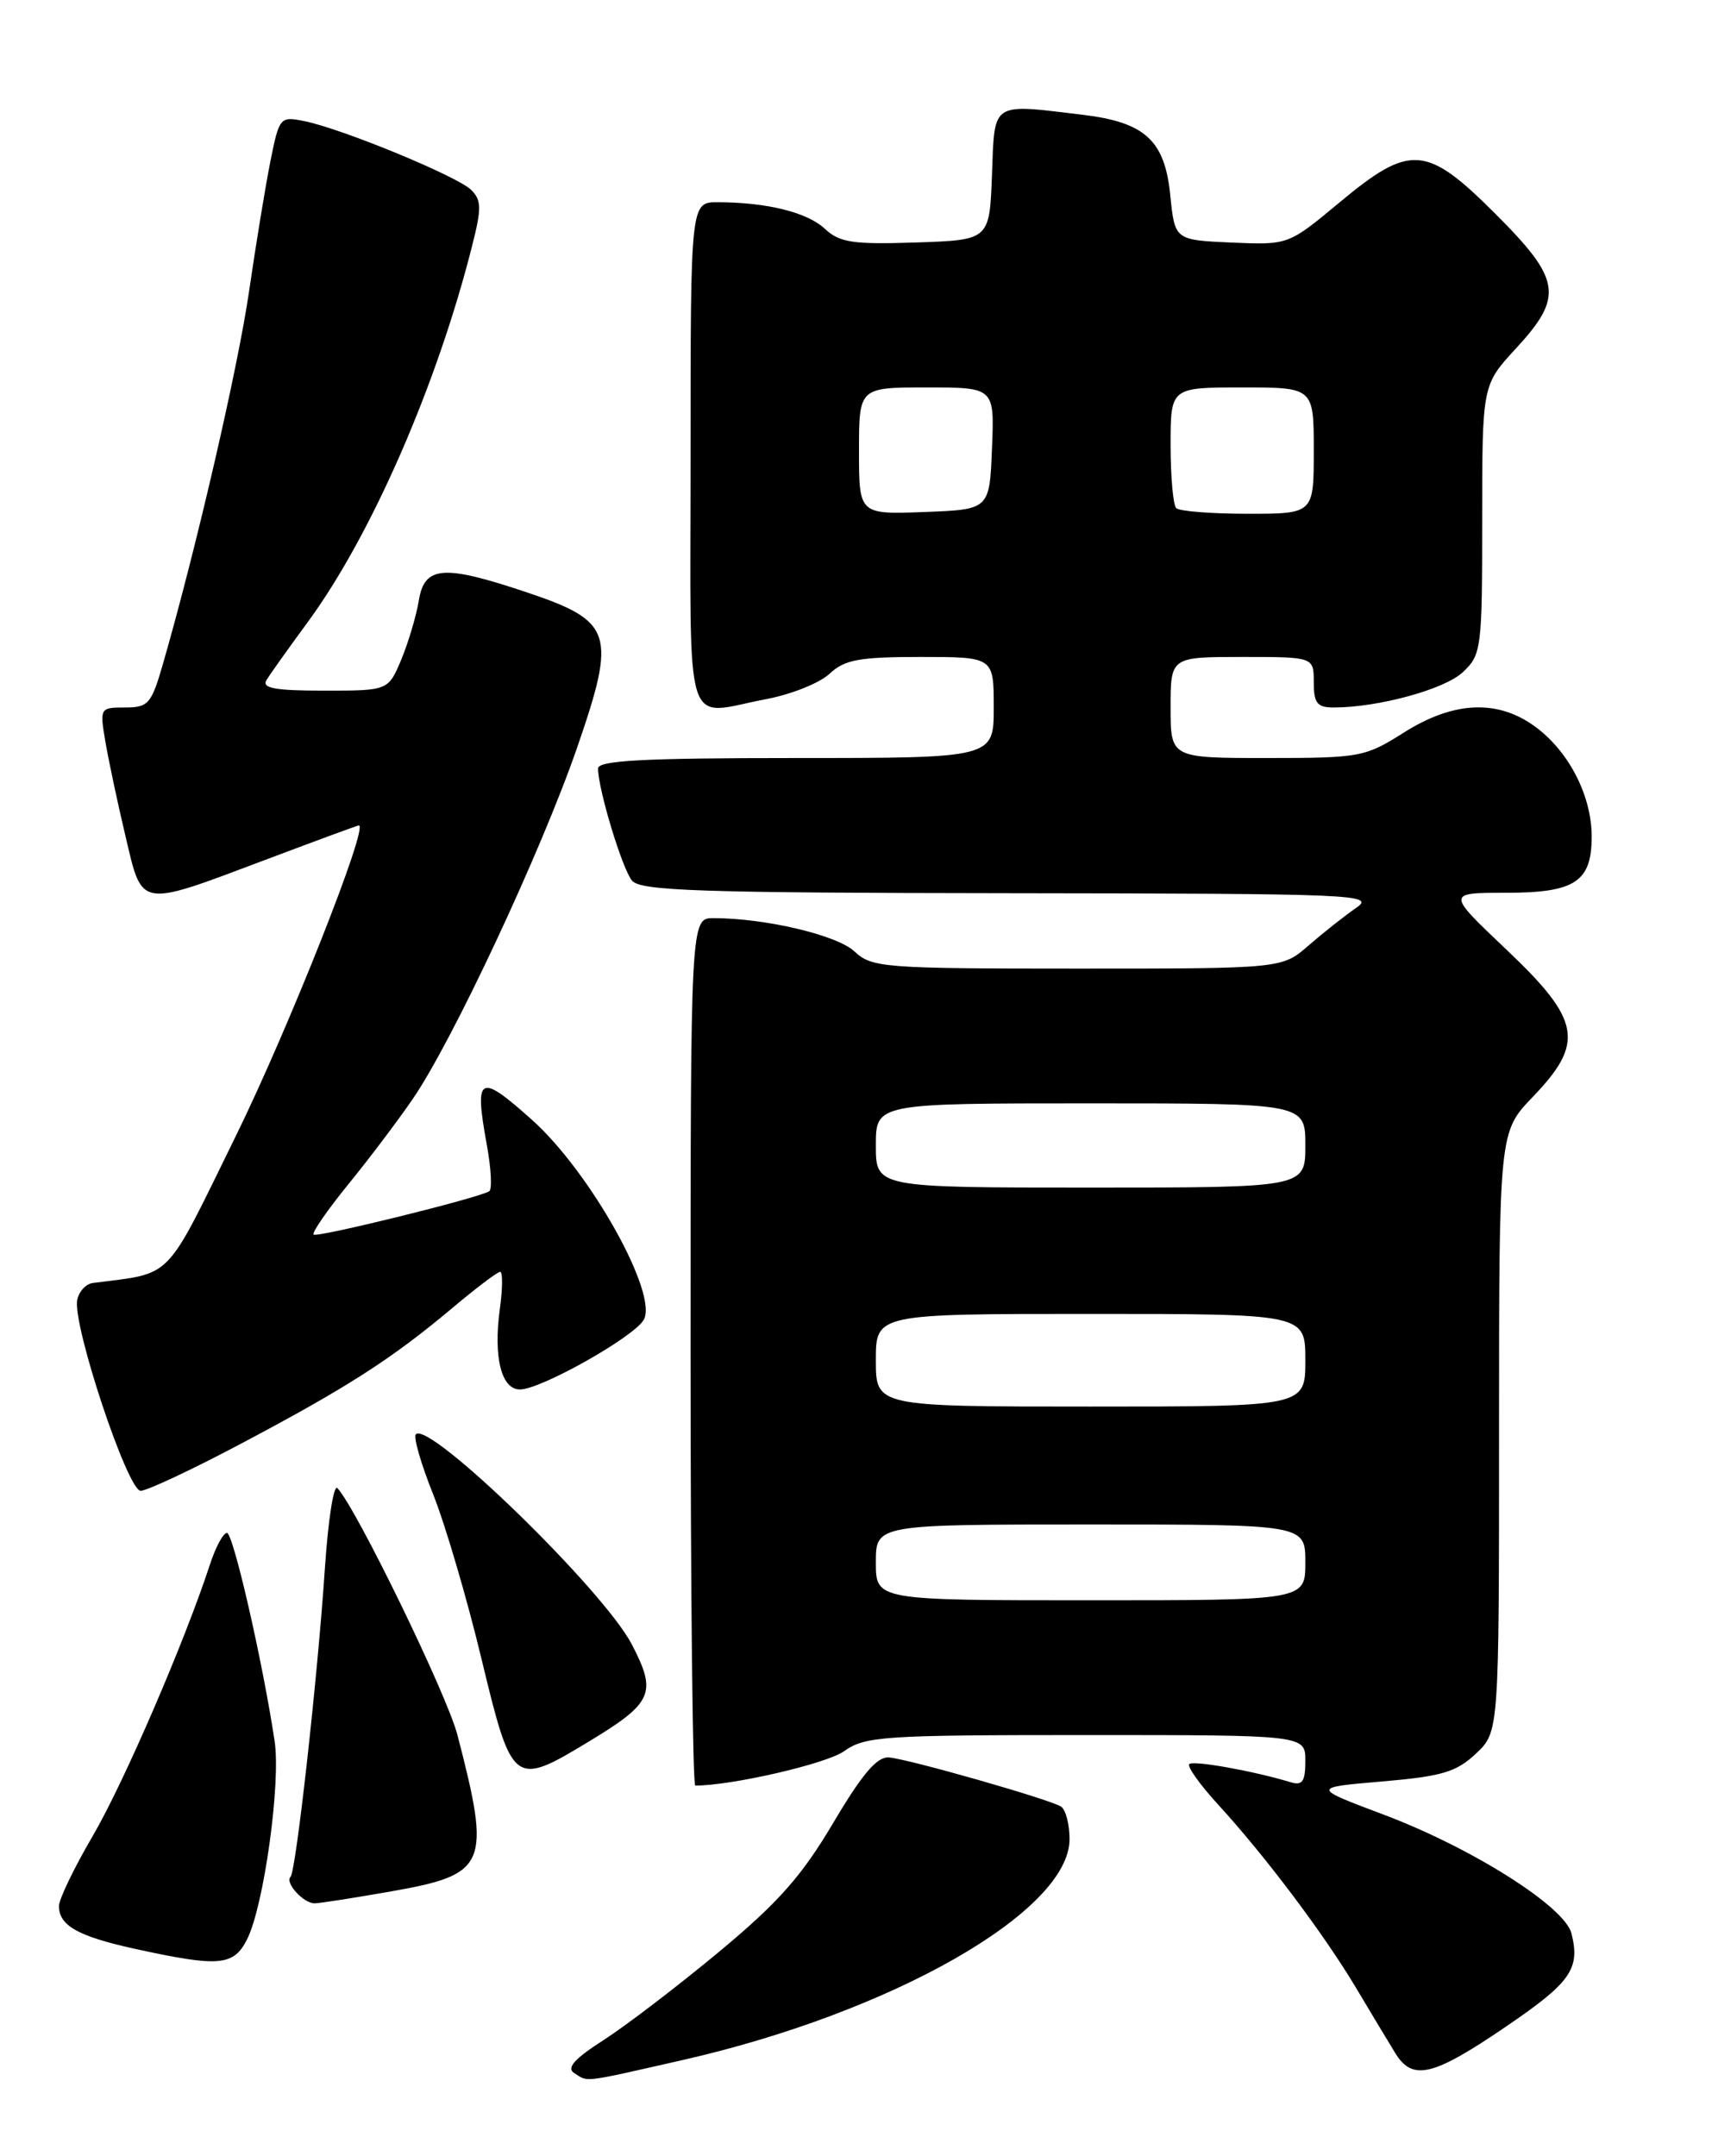 <?xml version="1.0" encoding="UTF-8" standalone="no"?>
<!DOCTYPE svg PUBLIC "-//W3C//DTD SVG 1.1//EN" "http://www.w3.org/Graphics/SVG/1.1/DTD/svg11.dtd" >
<svg xmlns="http://www.w3.org/2000/svg" xmlns:xlink="http://www.w3.org/1999/xlink" version="1.1" viewBox="0 0 204 256">
 <g >
 <path fill="currentColor"
d=" M 81.00 244.60 C 105.92 238.95 127.00 226.92 127.00 218.36 C 127.00 216.58 126.54 214.83 125.98 214.49 C 124.55 213.60 107.92 208.86 105.57 208.66 C 104.14 208.54 102.40 210.59 98.94 216.43 C 95.21 222.73 92.43 225.88 85.40 231.72 C 80.54 235.76 74.38 240.47 71.71 242.19 C 68.21 244.43 67.23 245.53 68.18 246.13 C 69.89 247.22 68.96 247.33 81.00 244.60 Z  M 178.70 240.70 C 186.53 235.38 187.66 233.78 186.60 229.55 C 185.80 226.36 174.76 219.39 164.30 215.45 C 155.74 212.23 155.74 212.23 164.12 211.51 C 171.20 210.91 172.93 210.40 175.25 208.21 C 178.00 205.63 178.00 205.63 178.00 170.01 C 178.00 134.40 178.00 134.40 182.00 130.24 C 188.20 123.79 187.73 121.14 178.88 112.75 C 171.76 106.00 171.76 106.00 178.81 106.00 C 187.02 106.00 189.00 104.70 189.00 99.33 C 189.00 94.57 186.40 89.41 182.51 86.44 C 177.99 82.99 172.68 83.18 166.66 87.00 C 162.11 89.88 161.49 90.00 150.47 90.00 C 139.00 90.00 139.00 90.00 139.00 84.00 C 139.00 78.00 139.00 78.00 147.50 78.00 C 156.00 78.00 156.00 78.00 156.00 81.00 C 156.00 83.49 156.40 84.00 158.36 84.00 C 163.65 84.00 171.53 81.85 173.70 79.81 C 175.91 77.73 176.00 77.06 176.00 61.69 C 176.00 45.72 176.00 45.72 180.00 41.38 C 185.69 35.21 185.39 33.21 177.59 25.41 C 169.36 17.18 167.46 17.04 159.04 24.05 C 152.98 29.09 152.98 29.09 146.24 28.80 C 139.50 28.50 139.50 28.50 138.96 23.17 C 138.31 16.67 135.97 14.52 128.58 13.63 C 117.60 12.31 118.12 11.96 117.79 20.75 C 117.50 28.50 117.50 28.50 108.75 28.79 C 101.26 29.04 99.70 28.80 97.94 27.16 C 95.85 25.21 91.10 24.03 85.25 24.01 C 82.00 24.00 82.00 24.00 82.00 54.00 C 82.00 88.05 81.01 84.89 91.06 82.99 C 94.00 82.43 97.35 81.08 98.51 79.99 C 100.29 78.32 102.02 78.00 109.31 78.00 C 118.00 78.00 118.00 78.00 118.00 84.00 C 118.00 90.00 118.00 90.00 94.50 90.00 C 76.36 90.00 71.00 90.29 71.01 91.25 C 71.04 93.77 73.88 103.15 75.05 104.56 C 76.06 105.77 83.12 106.01 119.87 106.05 C 161.22 106.10 163.37 106.19 161.02 107.80 C 159.66 108.74 157.13 110.74 155.39 112.25 C 152.24 115.00 152.24 115.00 127.93 115.00 C 104.90 115.00 103.52 114.89 101.47 112.97 C 99.41 111.03 90.92 109.02 84.75 109.01 C 82.00 109.00 82.00 109.00 82.00 160.50 C 82.00 188.82 82.25 212.00 82.56 212.00 C 86.90 212.00 98.13 209.41 100.21 207.93 C 102.72 206.14 104.83 206.00 128.96 206.00 C 155.00 206.00 155.00 206.00 155.00 209.07 C 155.00 211.52 154.65 212.03 153.25 211.60 C 148.83 210.26 141.68 208.98 141.22 209.45 C 140.94 209.73 142.47 211.88 144.62 214.23 C 150.19 220.30 157.18 229.59 161.01 236.00 C 162.81 239.03 164.91 242.51 165.67 243.75 C 167.72 247.10 170.12 246.54 178.70 240.70 Z  M 29.34 230.25 C 31.33 226.31 33.36 211.72 32.61 206.73 C 31.20 197.32 27.69 182.00 26.95 182.00 C 26.51 182.00 25.60 183.69 24.93 185.75 C 21.91 194.98 14.71 211.64 11.03 217.95 C 8.81 221.74 7.00 225.50 7.00 226.30 C 7.00 228.63 9.28 229.91 16.10 231.40 C 26.03 233.57 27.74 233.42 29.34 230.25 Z  M 46.46 224.56 C 57.86 222.55 58.33 221.45 54.32 206.00 C 53.08 201.20 42.24 178.93 40.06 176.68 C 39.62 176.23 38.96 180.51 38.58 186.18 C 37.73 198.98 35.15 222.18 34.50 222.83 C 33.80 223.54 36.05 226.00 37.37 225.98 C 37.99 225.97 42.08 225.33 46.46 224.56 Z  M 69.96 206.75 C 77.52 202.17 78.03 201.02 75.03 195.25 C 71.69 188.81 50.99 168.68 49.38 170.29 C 49.06 170.60 49.99 173.81 51.43 177.41 C 52.87 181.01 55.46 189.82 57.18 196.98 C 60.81 212.04 60.99 212.18 69.96 206.75 Z  M 28.78 171.32 C 41.27 164.71 46.55 161.31 53.66 155.34 C 56.50 152.95 59.08 151.00 59.39 151.00 C 59.70 151.00 59.69 152.99 59.35 155.43 C 58.57 161.16 59.54 165.01 61.77 164.97 C 64.27 164.93 75.16 158.81 76.42 156.73 C 78.25 153.75 70.10 139.15 63.16 132.95 C 56.88 127.34 56.30 127.66 57.81 135.95 C 58.32 138.75 58.45 141.22 58.09 141.44 C 56.78 142.25 37.64 146.97 37.24 146.58 C 37.02 146.35 38.84 143.72 41.28 140.71 C 43.73 137.71 47.20 133.12 48.99 130.51 C 53.71 123.66 64.27 101.08 68.53 88.76 C 73.22 75.17 72.77 73.76 62.56 70.33 C 52.64 67.00 50.40 67.17 49.73 71.31 C 49.43 73.13 48.49 76.28 47.65 78.31 C 46.10 82.00 46.10 82.00 38.49 82.00 C 32.67 82.00 31.06 81.71 31.64 80.75 C 32.06 80.06 34.28 76.94 36.58 73.81 C 44.08 63.58 51.88 45.74 56.05 29.23 C 57.20 24.72 57.18 23.76 55.94 22.54 C 54.30 20.92 40.58 15.27 36.13 14.38 C 33.25 13.80 33.16 13.91 32.11 19.14 C 31.52 22.09 30.38 29.05 29.57 34.62 C 28.24 43.74 23.33 65.00 19.37 78.75 C 17.98 83.59 17.62 84.00 14.84 84.00 C 11.88 84.00 11.84 84.07 12.50 87.98 C 12.87 90.17 13.94 95.23 14.89 99.23 C 16.94 107.91 16.32 107.81 31.74 102.00 C 37.58 99.80 42.47 98.00 42.61 98.00 C 43.82 98.00 34.28 122.08 28.02 134.84 C 19.40 152.40 20.70 151.06 11.01 152.33 C 10.19 152.44 9.36 153.35 9.17 154.35 C 8.60 157.32 15.15 177.00 16.70 177.00 C 17.45 177.00 22.89 174.45 28.78 171.32 Z  M 104.00 185.50 C 104.00 181.00 104.00 181.00 129.50 181.00 C 155.00 181.00 155.00 181.00 155.00 185.50 C 155.00 190.00 155.00 190.00 129.50 190.00 C 104.00 190.00 104.00 190.00 104.00 185.50 Z  M 104.00 161.50 C 104.00 156.00 104.00 156.00 129.50 156.00 C 155.00 156.00 155.00 156.00 155.00 161.50 C 155.00 167.00 155.00 167.00 129.50 167.00 C 104.00 167.00 104.00 167.00 104.00 161.50 Z  M 104.00 136.00 C 104.00 131.00 104.00 131.00 129.50 131.00 C 155.00 131.00 155.00 131.00 155.00 136.00 C 155.00 141.00 155.00 141.00 129.50 141.00 C 104.00 141.00 104.00 141.00 104.00 136.00 Z  M 102.00 53.54 C 102.00 46.00 102.00 46.00 110.04 46.00 C 118.09 46.00 118.09 46.00 117.79 53.25 C 117.50 60.50 117.50 60.50 109.75 60.79 C 102.00 61.08 102.00 61.08 102.00 53.54 Z  M 139.67 60.33 C 139.30 59.97 139.00 56.59 139.00 52.83 C 139.00 46.00 139.00 46.00 147.50 46.00 C 156.00 46.00 156.00 46.00 156.00 53.50 C 156.00 61.00 156.00 61.00 148.17 61.00 C 143.86 61.00 140.03 60.70 139.67 60.33 Z "/>
</g>
</svg>